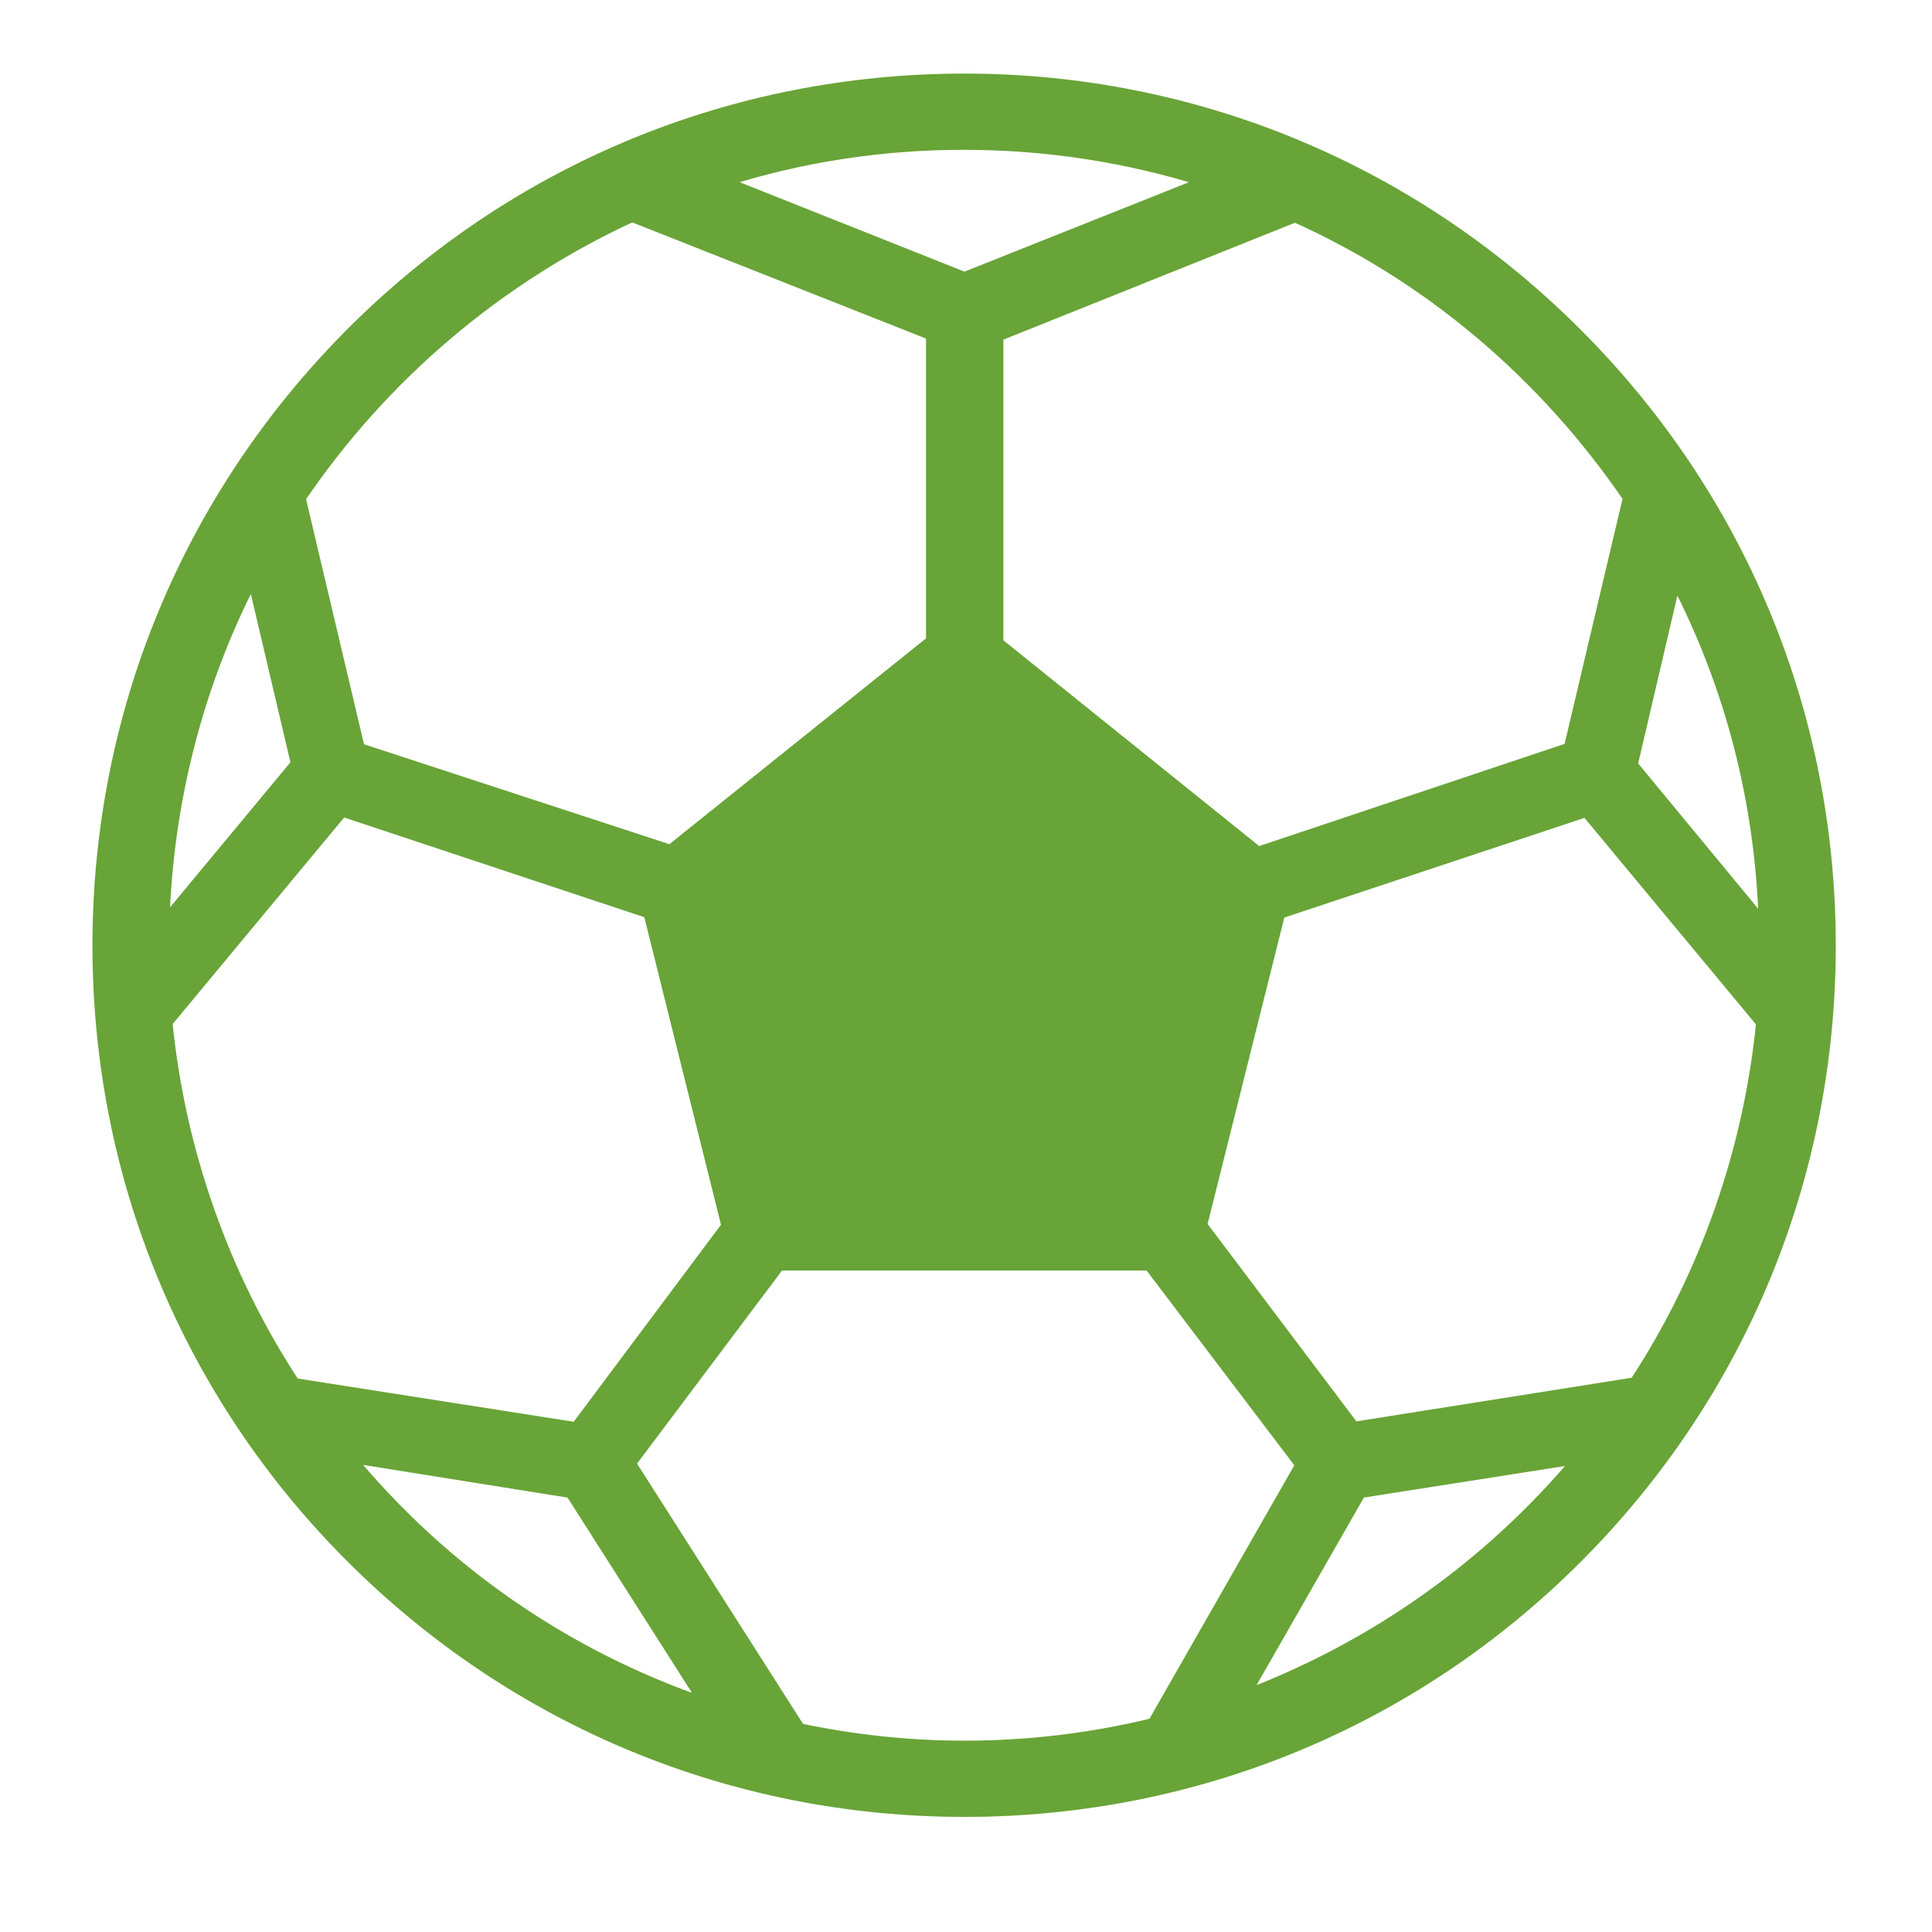 <?xml version="1.0" encoding="UTF-8"?> <!-- Generator: Adobe Illustrator 25.0.0, SVG Export Plug-In . SVG Version: 6.00 Build 0) --> <svg xmlns="http://www.w3.org/2000/svg" xmlns:xlink="http://www.w3.org/1999/xlink" version="1.1" id="Capa_1" x="0px" y="0px" viewBox="0 0 512 512" style="enable-background:new 0 0 512 512;" xml:space="preserve"> <style type="text/css"> .st0{fill:#68A437;stroke:#68A437;stroke-width:3;stroke-miterlimit:10;} </style> <path class="st0" d="M255.6,480c-61.4,0-119-23.9-162.4-67.2S26,311.8,26,250.6c0-61.4,23.9-119,67.2-162.4 C136.6,44.8,194.2,21,255.6,21c61.2,0,118.8,24,162.2,67.4S485,189.3,485,250.6c0,61.4-23.9,119-67.2,162.3S316.9,480,255.6,480z M211.9,458.2c14.3,3,29,4.6,43.7,4.6c16.8,0,33.6-2,50-6l39.2-68.6l-40.2-53h-98.1L167,387.8L211.9,458.2z M92.5,386.1 c24.9,30.2,57.4,52.7,94.5,65.4l-35.7-56L92.5,386.1z M329.6,449.5c34.6-13,65.2-34.7,88.9-63.1l-58,9.1L329.6,449.5z M152.7,378.4 l40-53.5l-20.7-83l-81.3-27l-46.5,56c3.4,34.2,15.1,67.3,33.8,95.8L152.7,378.4z M358.8,378.3l74.5-11.8 C452,338,463.5,305,466.9,271l-46.5-56l-81.3,27l-20.7,82.7L358.8,378.3z M467.6,245.2c-0.9-32.4-8.8-63.3-23.6-91.7l-11.5,49.2 L467.6,245.2z M67,153.1c-14.6,28-22.7,59.6-23.6,91.7l35.2-42.4L67,153.1z M333.4,225.9l82.5-27.6l15.7-66.4 c-22.4-32.8-52.9-58.6-88.4-74.5L264.4,89v81.4L333.4,225.9z M177.7,225.4l69.2-55.5V88.7l-79.4-31.4c-35.7,16.5-66.1,42.4-88,74.7 l15.7,66.4L177.7,225.4z M255.6,73.6l64-25.5c-20.8-6.6-42.4-9.9-64.2-9.9s-43.3,3.3-63.9,9.9L255.6,73.6z"></path> </svg> 